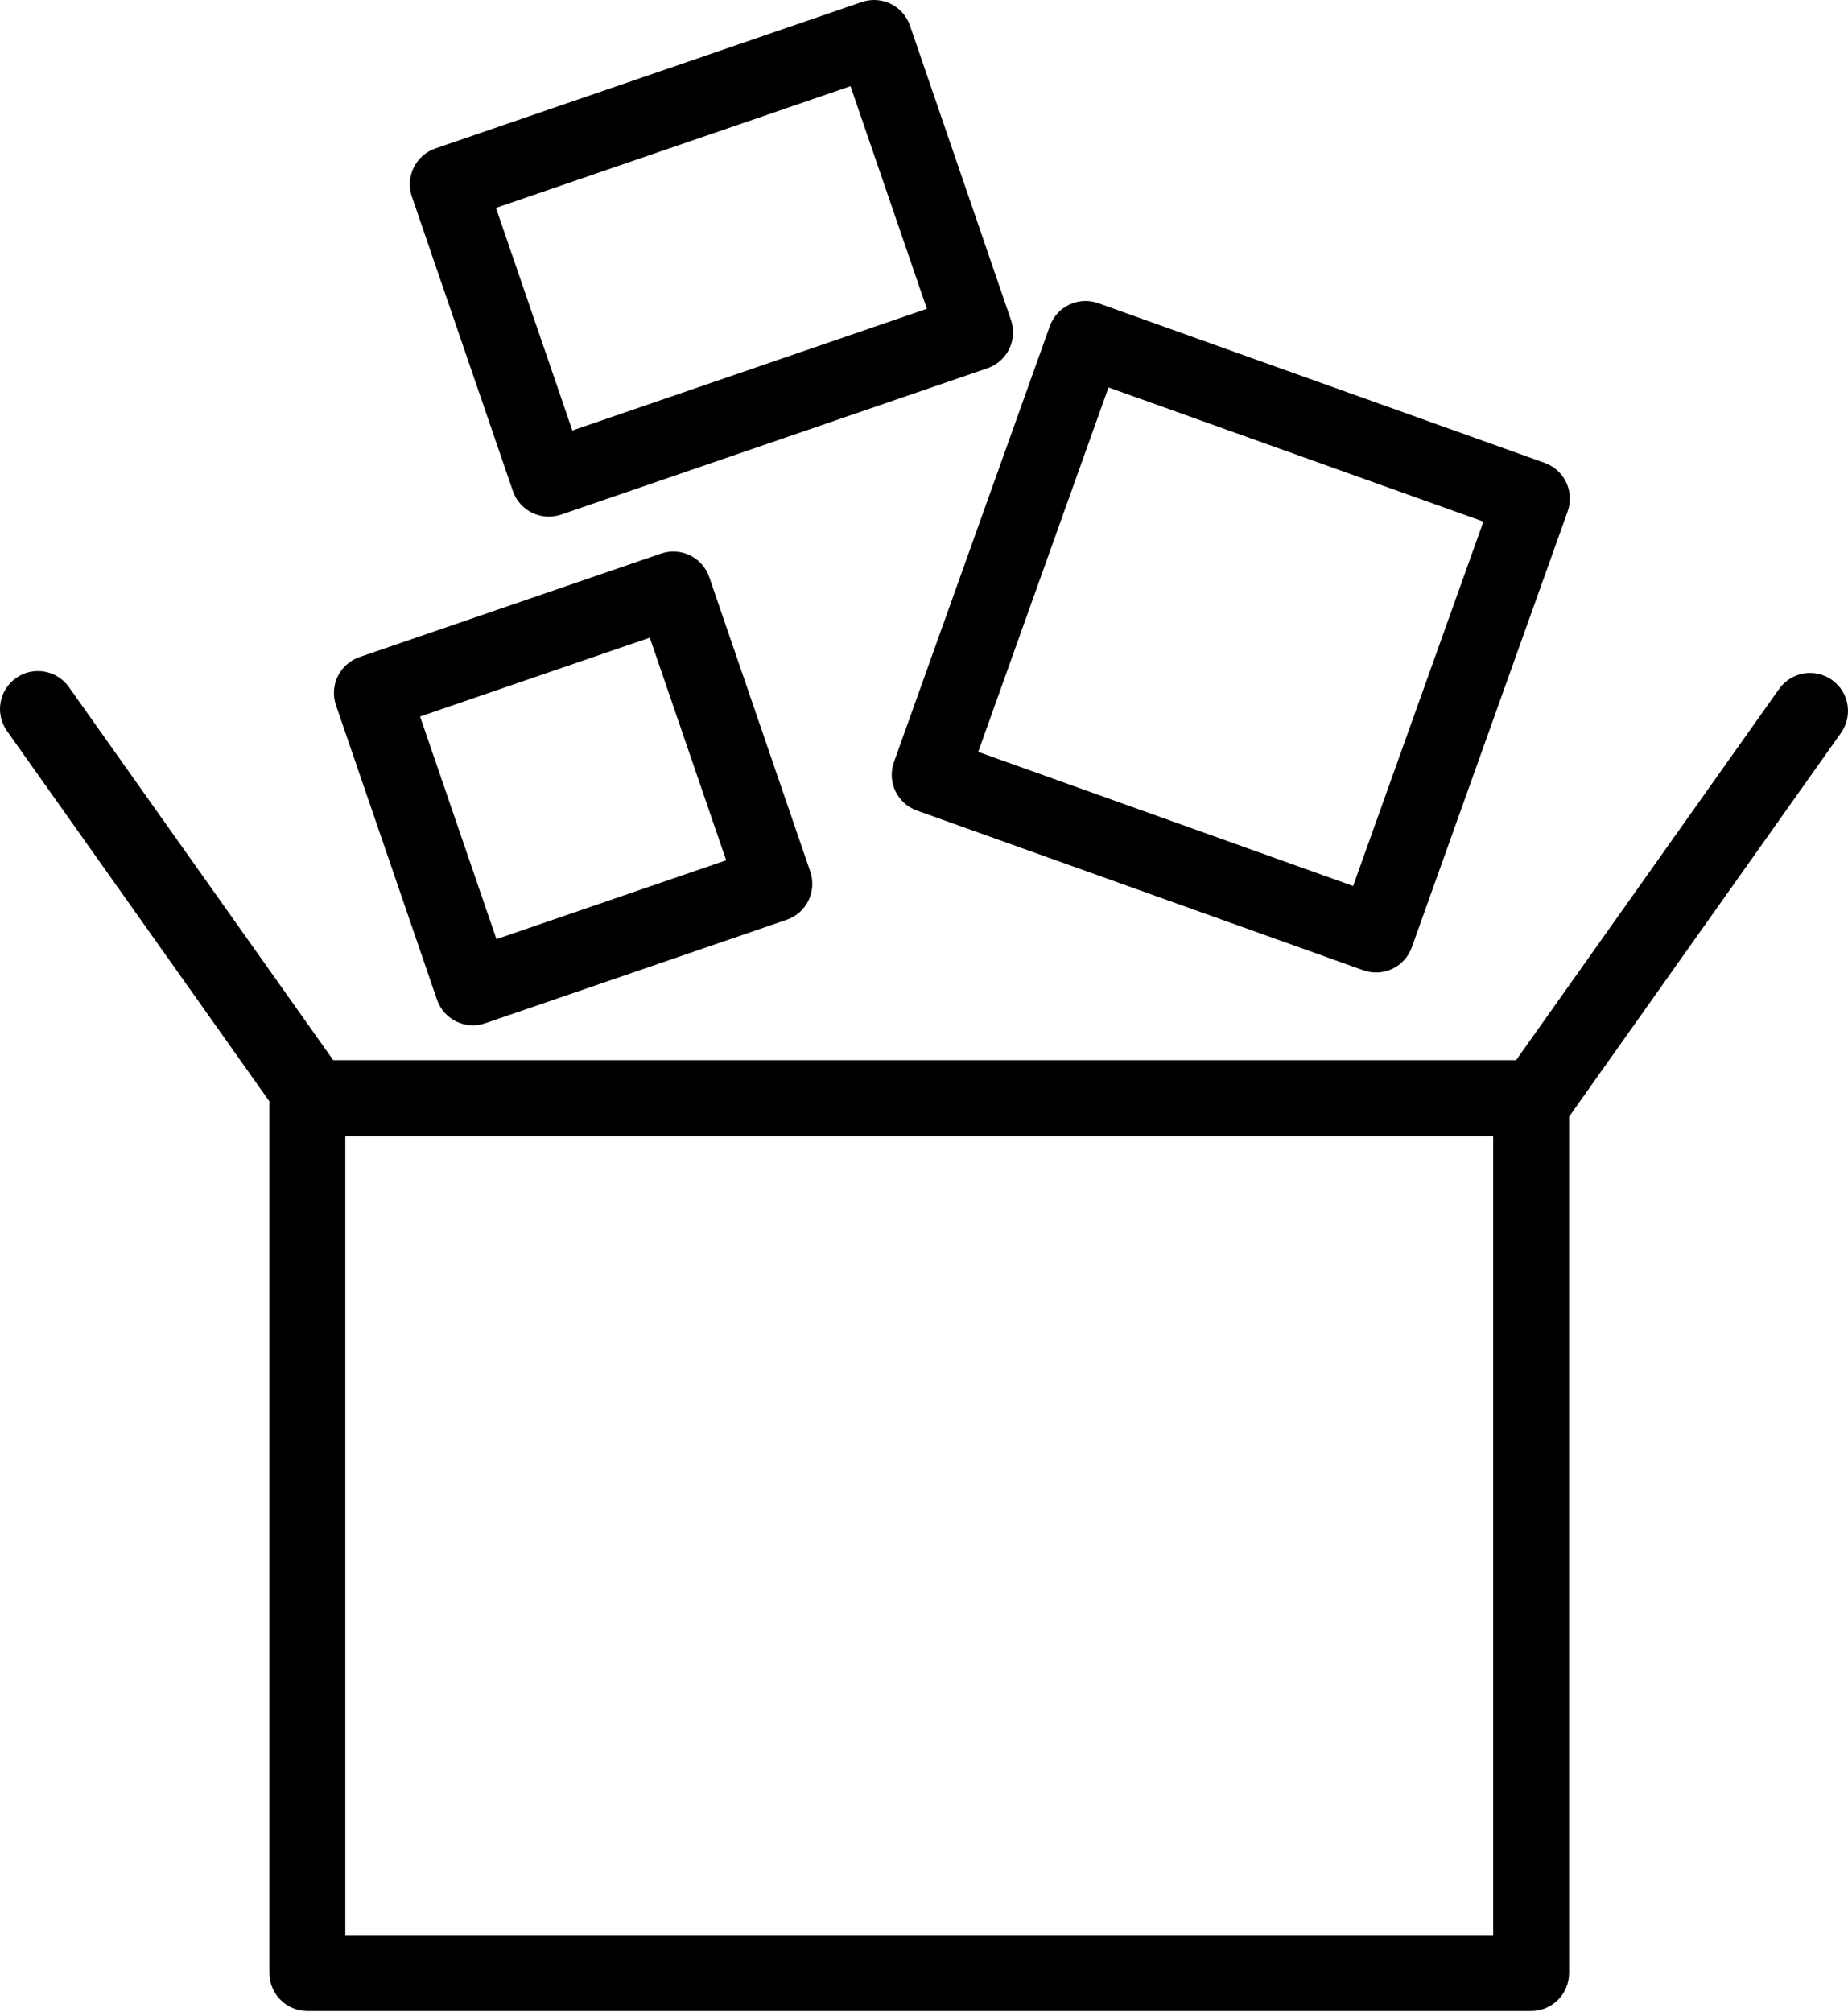 <svg width="487" height="530" viewBox="0 0 487 530" fill="none" xmlns="http://www.w3.org/2000/svg">
<path d="M81 289.289V279.289C75.477 279.289 71 283.767 71 289.289H81ZM403.5 289.289H413.5C413.5 283.767 409.023 279.289 403.5 279.289V289.289ZM403.5 519.789V529.789C409.023 529.789 413.5 525.312 413.5 519.789H403.5ZM81 519.789H71C71 525.312 75.477 529.789 81 529.789V519.789ZM74.841 295.572C78.035 300.078 84.276 301.142 88.782 297.948C93.288 294.755 94.352 288.513 91.159 284.007L74.841 295.572ZM18.159 181.007C14.965 176.501 8.724 175.437 4.218 178.631C-0.288 181.824 -1.352 188.066 1.841 192.572L18.159 181.007ZM395.841 284.507C392.648 289.013 393.712 295.255 398.218 298.448C402.724 301.642 408.965 300.578 412.159 296.072L395.841 284.507ZM485.159 193.072C488.352 188.566 487.288 182.324 482.782 179.131C478.276 175.937 472.035 177.001 468.841 181.507L485.159 193.072ZM124.618 260.116L115.16 263.363C116.953 268.586 122.641 271.368 127.864 269.575L124.618 260.116ZM98 182.557L94.754 173.098C92.245 173.959 90.181 175.782 89.016 178.164C87.852 180.547 87.681 183.295 88.541 185.803L98 182.557ZM177.451 155.29L186.91 152.043C185.117 146.82 179.429 144.038 174.205 145.831L177.451 155.29ZM204.069 232.849L207.316 242.307C209.824 241.447 211.888 239.624 213.053 237.242C214.218 234.859 214.389 232.111 213.528 229.603L204.069 232.849ZM144.618 126.116L135.16 129.363C136.953 134.586 142.641 137.368 147.864 135.575L144.618 126.116ZM118 48.557L114.754 39.099C112.245 39.959 110.182 41.782 109.016 44.164C107.851 46.547 107.681 49.294 108.542 51.803L118 48.557ZM230.346 10L239.805 6.754C238.944 4.245 237.122 2.182 234.739 1.016C232.356 -0.149 229.609 -0.319 227.1 0.542L230.346 10ZM256.964 87.559L260.211 97.018C265.434 95.225 268.216 89.537 266.423 84.313L256.964 87.559ZM245 204.122L235.584 200.755C233.724 205.955 236.432 211.678 241.632 213.538L245 204.122ZM286.072 89.289L289.44 79.874C286.942 78.98 284.192 79.116 281.795 80.25C279.398 81.384 277.549 83.424 276.656 85.922L286.072 89.289ZM403.706 131.363L413.122 134.731C414.981 129.531 412.274 123.807 407.073 121.947L403.706 131.363ZM362.634 246.196L359.266 255.612C361.763 256.505 364.513 256.37 366.91 255.235C369.308 254.101 371.157 252.061 372.05 249.564L362.634 246.196ZM81 299.289H403.5V279.289H81V299.289ZM393.5 289.289V519.789H413.5V289.289H393.5ZM403.5 509.789H81V529.789H403.5V509.789ZM91 519.789V289.289H71V519.789H91ZM91.159 284.007L18.159 181.007L1.841 192.572L74.841 295.572L91.159 284.007ZM412.159 296.072L485.159 193.072L468.841 181.507L395.841 284.507L412.159 296.072ZM134.077 256.87L107.458 179.311L88.541 185.803L115.16 263.363L134.077 256.87ZM101.246 192.015L180.697 164.748L174.205 145.831L94.754 173.098L101.246 192.015ZM167.993 158.536L194.611 236.095L213.528 229.603L186.91 152.043L167.993 158.536ZM200.823 223.391L121.372 250.658L127.864 269.575L207.316 242.307L200.823 223.391ZM154.077 122.87L127.458 45.311L108.542 51.803L135.16 129.363L154.077 122.87ZM121.246 58.015L233.592 19.459L227.1 0.542L114.754 39.099L121.246 58.015ZM220.888 13.246L247.506 90.806L266.423 84.313L239.805 6.754L220.888 13.246ZM253.718 78.101L141.372 116.658L147.864 135.575L260.211 97.018L253.718 78.101ZM254.416 207.49L295.488 92.657L276.656 85.922L235.584 200.755L254.416 207.49ZM282.704 98.705L400.338 140.779L407.073 121.947L289.44 79.874L282.704 98.705ZM394.29 127.995L353.218 242.828L372.05 249.564L413.122 134.731L394.29 127.995ZM366.002 236.78L248.368 194.707L241.632 213.538L359.266 255.612L366.002 236.78Z" fill="black"/>
</svg>

